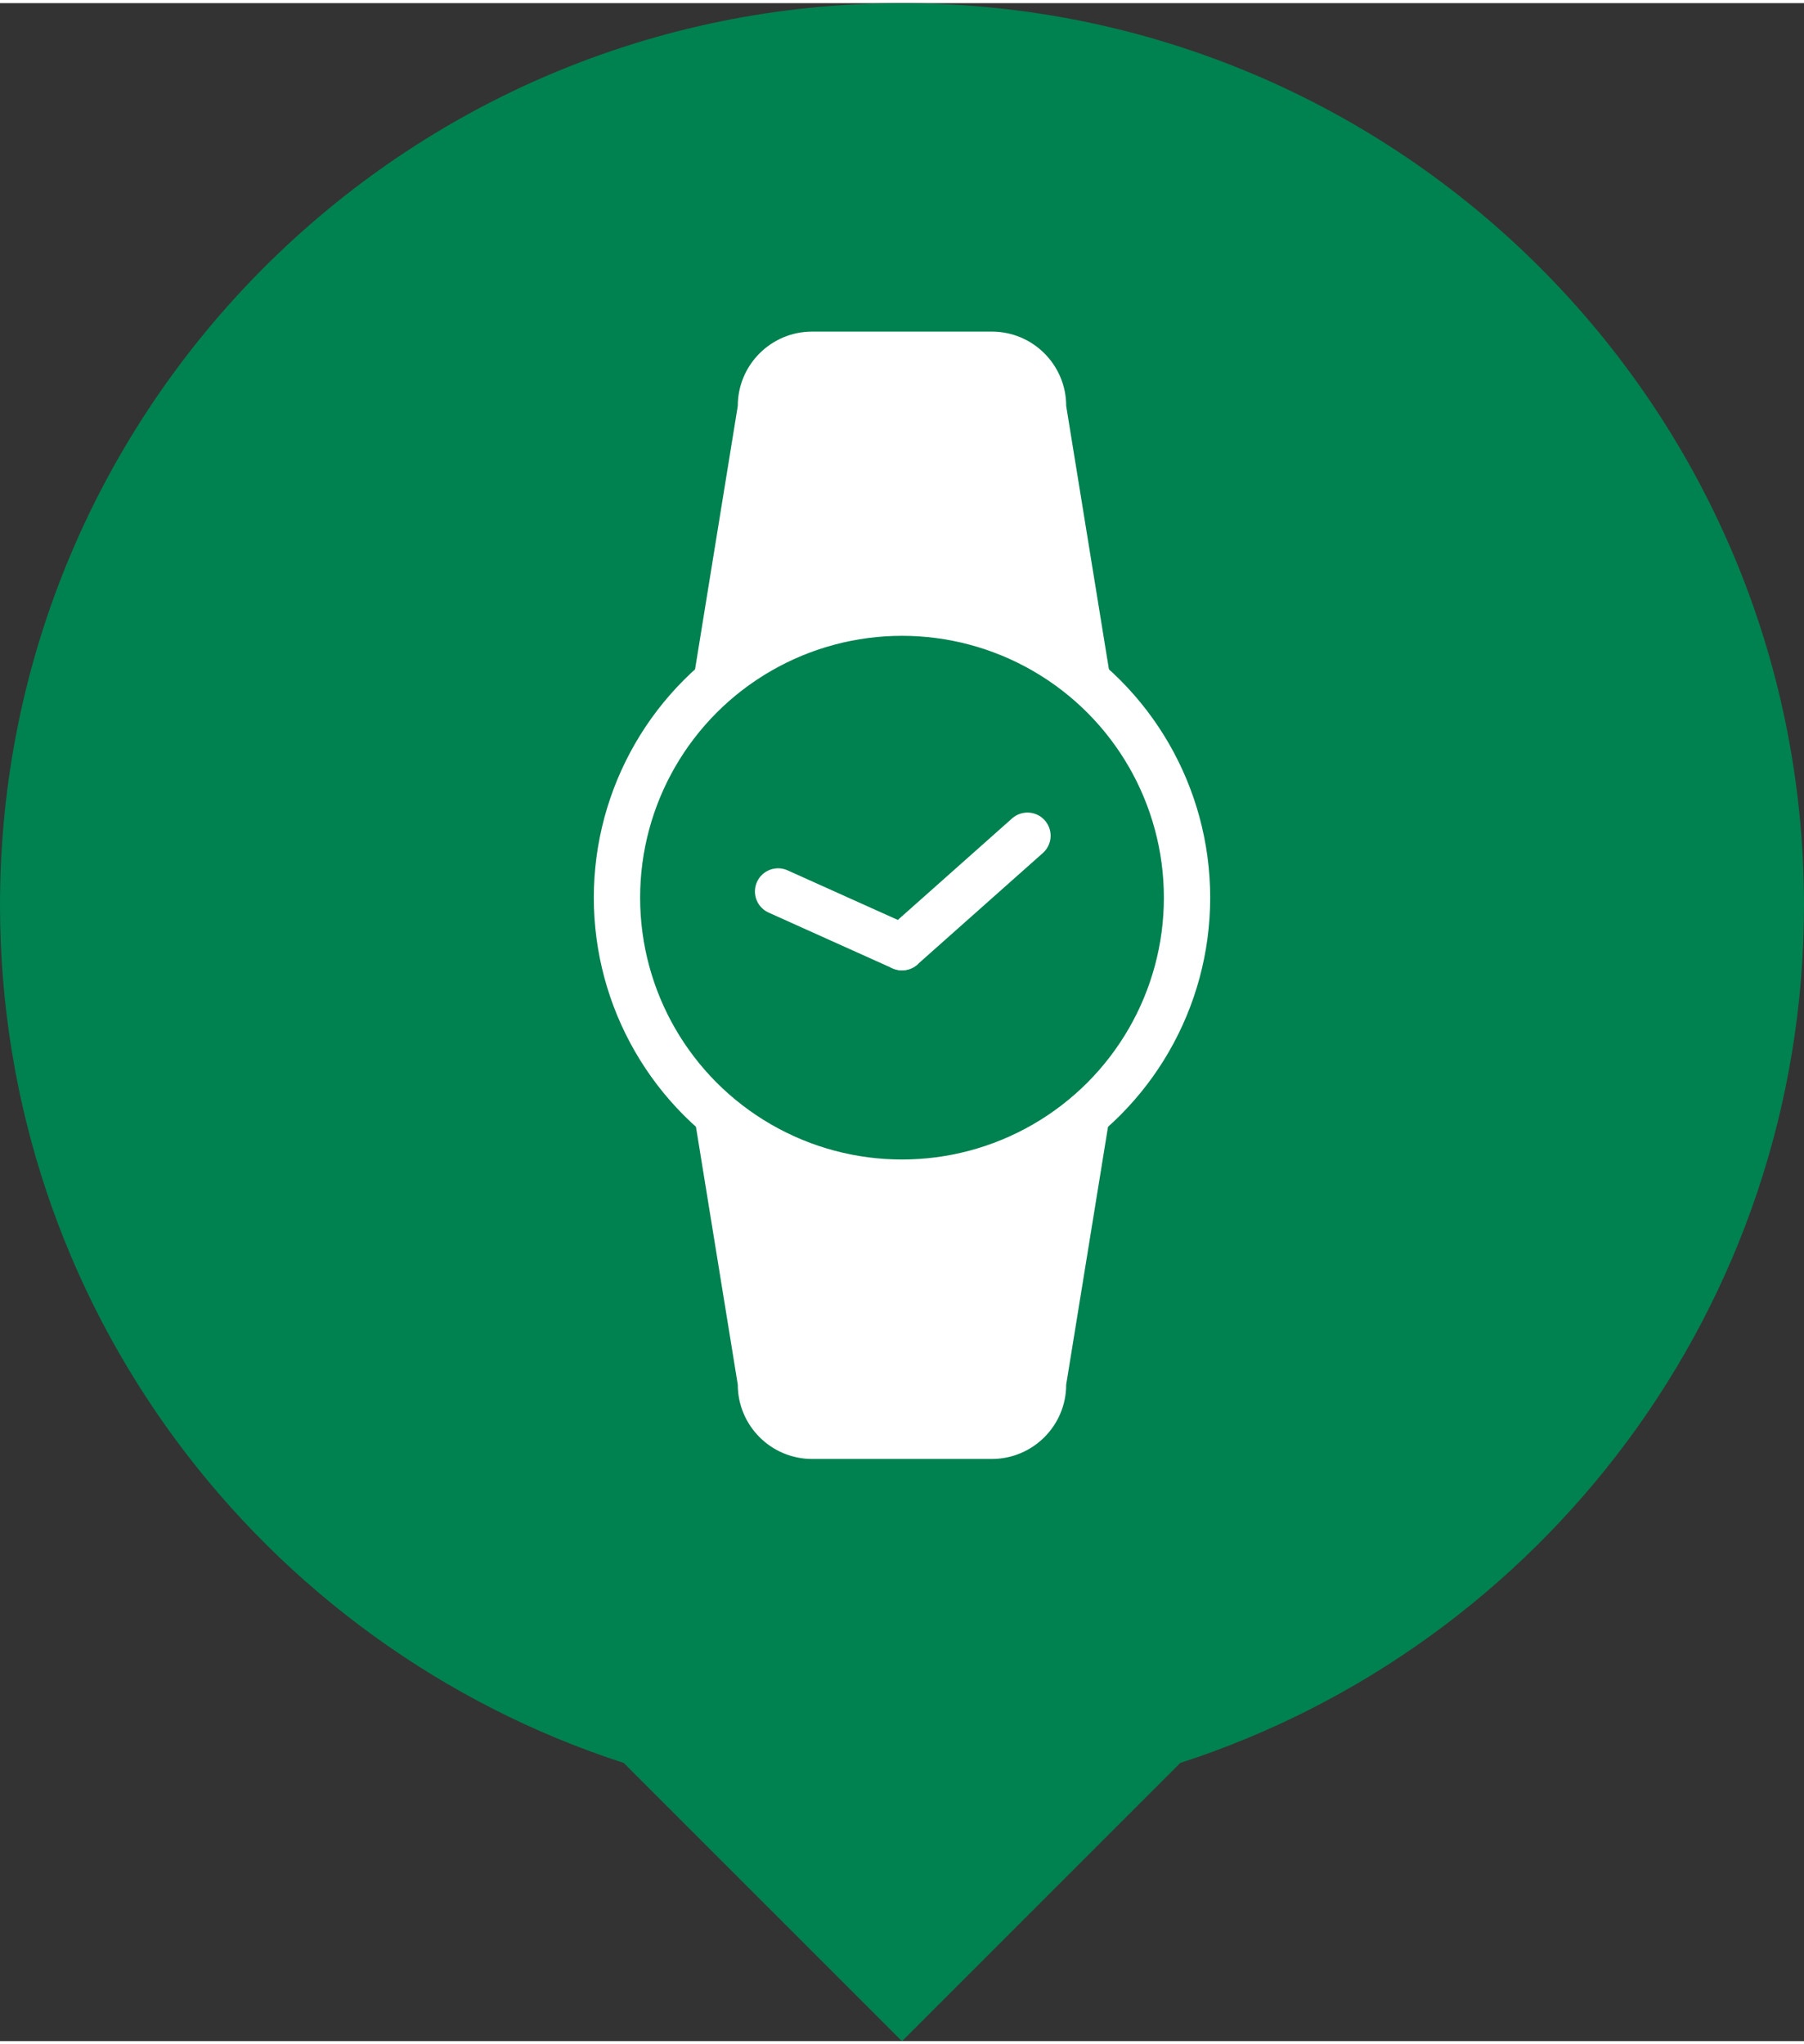 <?xml version="1.0" encoding="utf-8"?>
<!-- Generator: Adobe Illustrator 16.0.0, SVG Export Plug-In . SVG Version: 6.00 Build 0)  -->
<!DOCTYPE svg PUBLIC "-//W3C//DTD SVG 1.1 Basic//EN" "http://www.w3.org/Graphics/SVG/1.1/DTD/svg11-basic.dtd">
<svg version="1.1" baseProfile="basic" id="Calque_1"
	 xmlns="http://www.w3.org/2000/svg" xmlns:xlink="http://www.w3.org/1999/xlink" x="0px" y="0px" width="120px" height="136px"
	 viewBox="0 0 64 72.31" xml:space="preserve">
<rect x="0" y="0" width="64" height="72.31" fill="#333333" stroke="none"/>
<g>
	<path fill-rule="evenodd" clip-rule="evenodd" fill="#008150" d="M64,32C64,14.328,49.673,0,32,0S0,14.328,0,32
		c0,14.227,9.288,26.28,22.128,30.441L32,72.314l9.872-9.873C54.712,58.28,64,46.228,64,32z"/>
</g>
<circle fill="none" stroke="#FFFFFF" stroke-width="1.643" stroke-miterlimit="10" cx="32" cy="31.739" r="10.112"/>
<g>
	
		<line fill="none" stroke="#FFFFFF" stroke-width="1.643" stroke-linecap="round" stroke-miterlimit="10" x1="27.604" y1="31.519" x2="32" y2="33.497"/>
	
		<line fill="none" stroke="#FFFFFF" stroke-width="1.643" stroke-linecap="round" stroke-miterlimit="10" x1="36.451" y1="29.541" x2="32" y2="33.497"/>
</g>
<path fill="#FFFFFF" d="M32,21.825c3.018,0,5.717,1.329,7.57,3.424c0.003-0.037,0.014-0.074,0.014-0.112l-1.759-10.845
	c0-1.457-1.182-2.638-2.638-2.638h-6.375c-1.457,0-2.638,1.181-2.638,2.638l-1.759,10.845c0,0.038,0.01,0.075,0.014,0.112
	C26.283,23.154,28.983,21.825,32,21.825z"/>
<path fill="#FFFFFF" d="M32,41.484c3.018,0,5.717-1.329,7.57-3.424c0.003,0.037,0.014,0.073,0.014,0.111l-1.759,10.846
	c0,1.456-1.182,2.638-2.638,2.638h-6.375c-1.457,0-2.638-1.182-2.638-2.638l-1.759-10.846c0-0.038,0.01-0.074,0.014-0.111
	C26.283,40.155,28.983,41.484,32,41.484z"/>
</svg>
